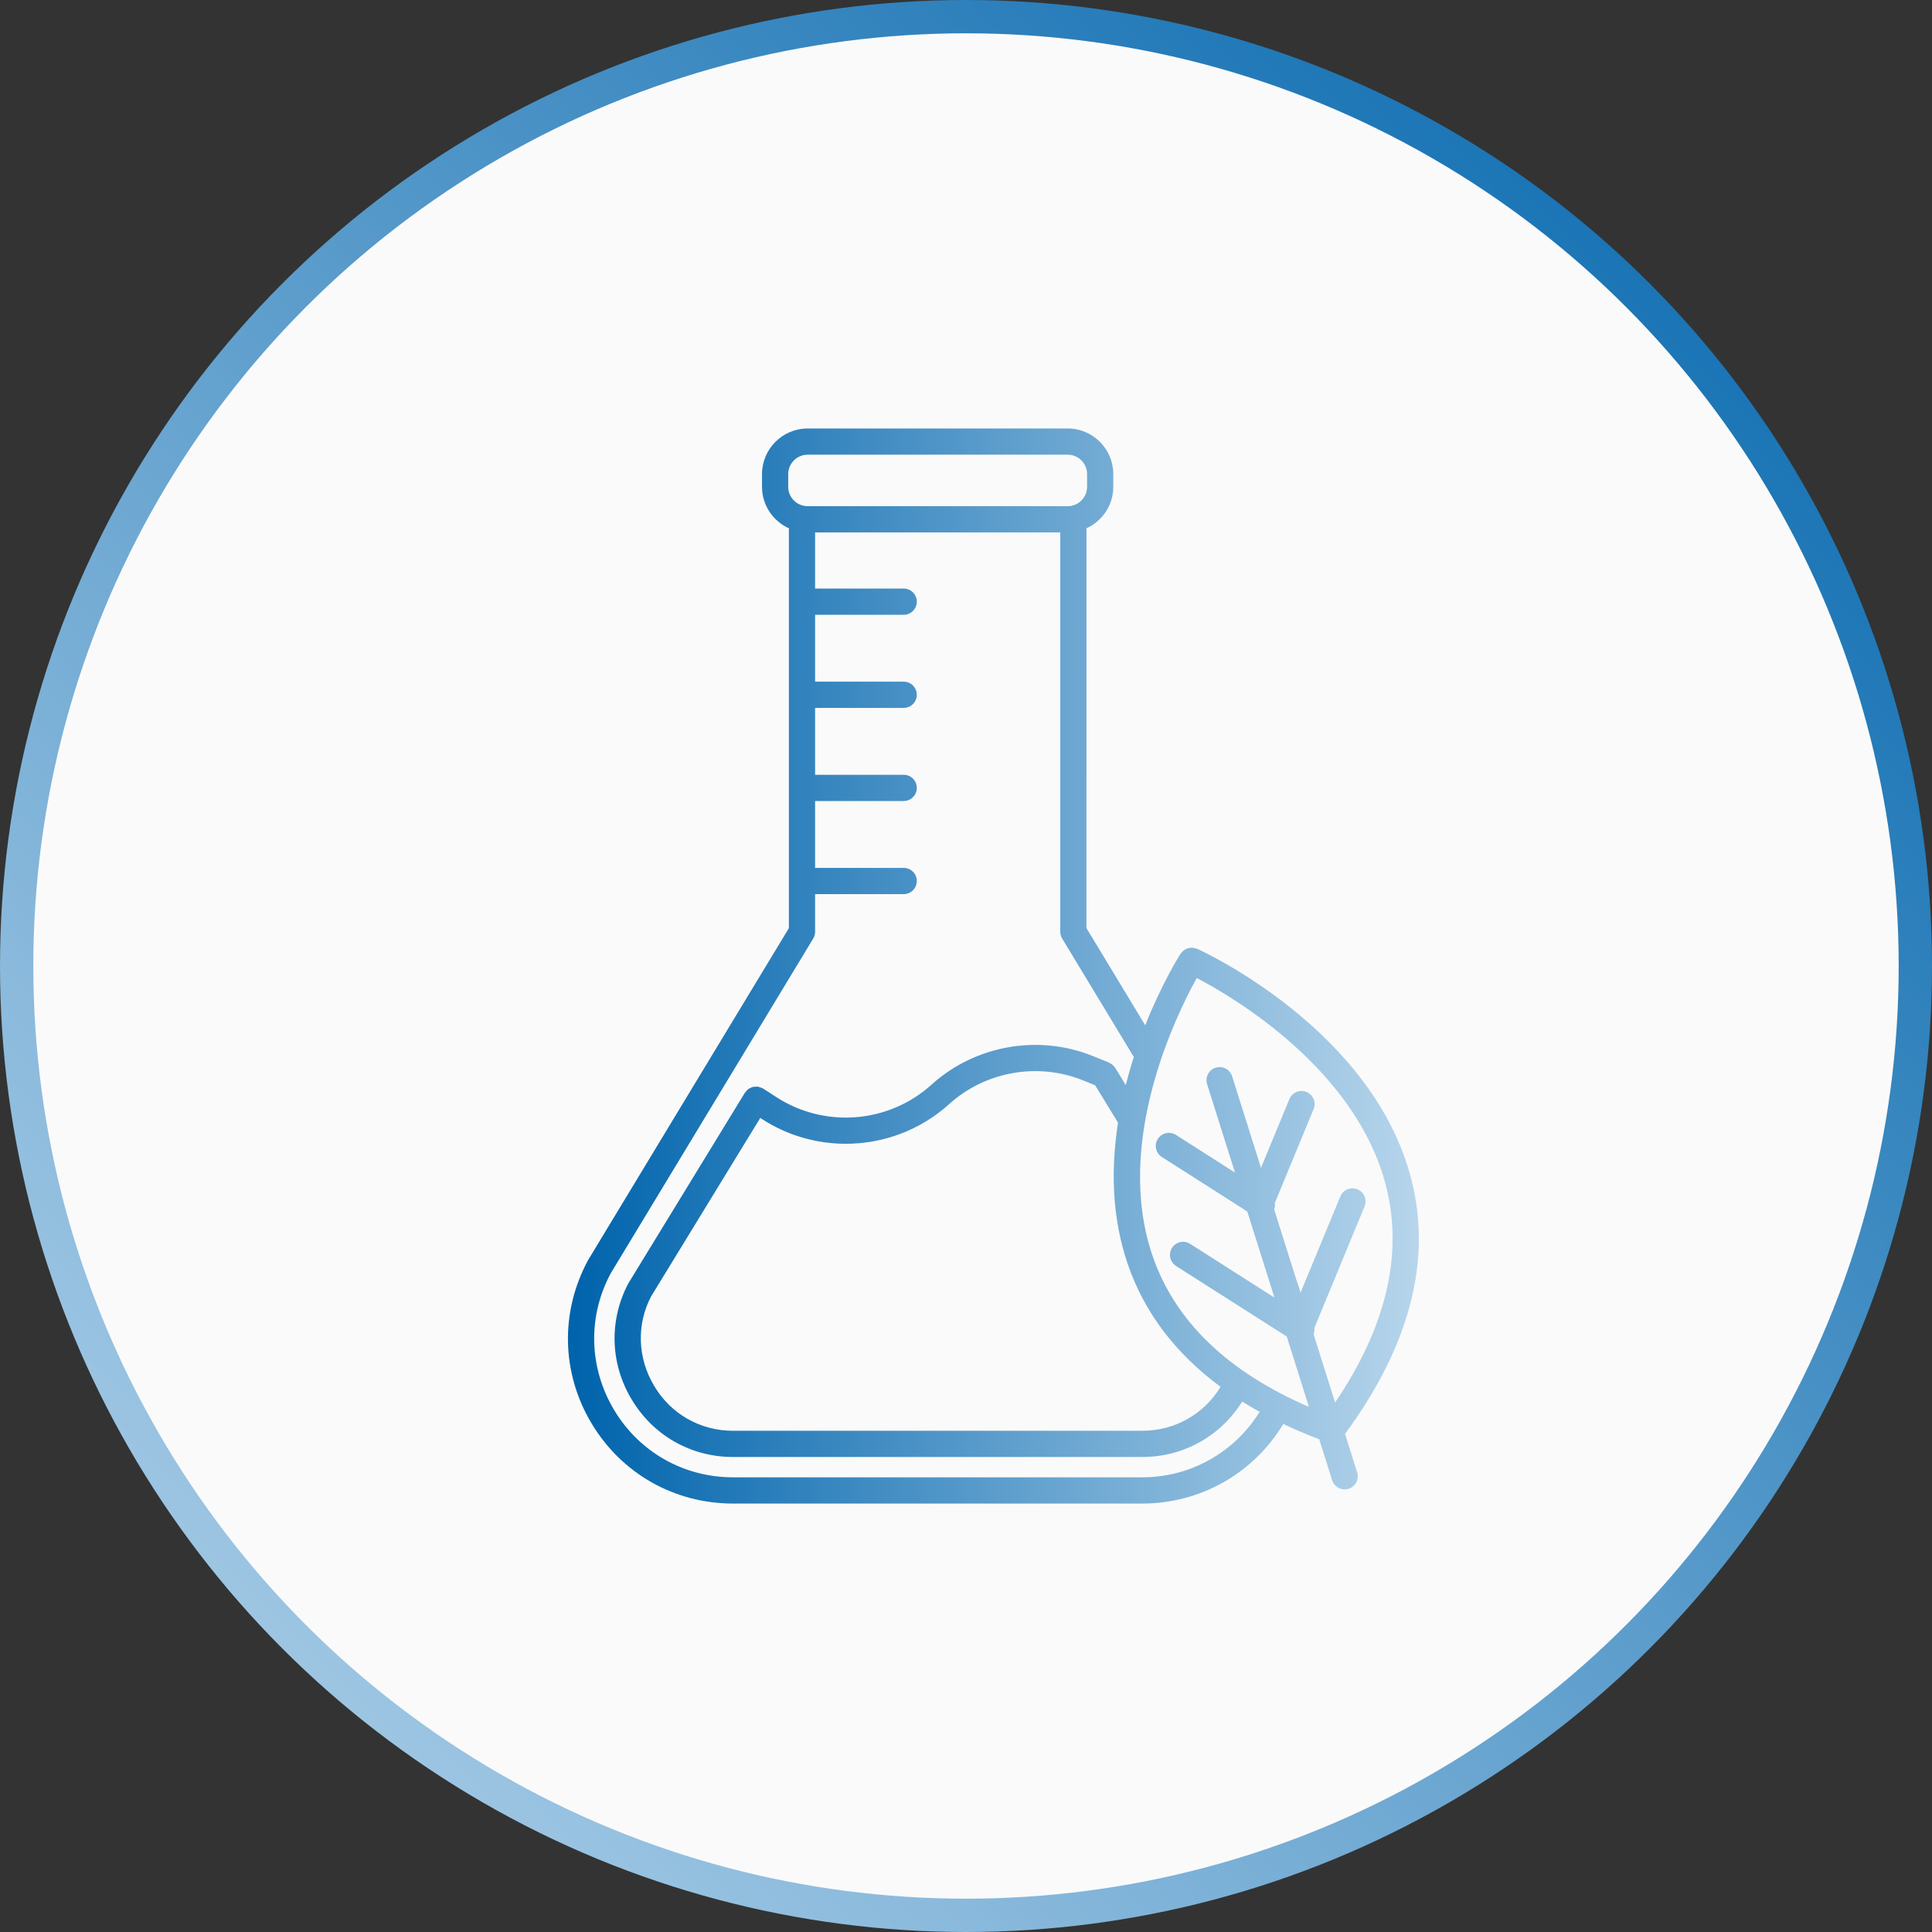 <svg width="58" height="58" viewBox="0 0 58 58" fill="none" xmlns="http://www.w3.org/2000/svg">
<rect x="0" y="0" width="58" height="58" fill="#333333" stroke="none"/>
<circle cx="29" cy="29" r="28.5" fill="#FAFAFA" stroke="url(#paint0_linear_114_79)"/>
<path d="M40.379 43.047C42.321 40.407 42.993 37.836 42.37 35.405C41.225 30.929 36.153 28.58 35.937 28.482C35.921 28.475 35.904 28.476 35.888 28.471C35.862 28.463 35.837 28.455 35.81 28.453C35.785 28.45 35.762 28.453 35.739 28.454C35.712 28.457 35.687 28.46 35.661 28.468C35.638 28.474 35.618 28.485 35.597 28.496C35.573 28.508 35.551 28.52 35.53 28.537C35.51 28.553 35.494 28.572 35.477 28.592C35.466 28.606 35.451 28.615 35.442 28.63C35.39 28.711 34.876 29.536 34.38 30.779L32.616 27.863L32.617 15.86C33.09 15.644 33.422 15.168 33.422 14.614V14.234C33.422 13.478 32.807 12.863 32.052 12.863H24.246C23.491 12.863 22.876 13.478 22.876 14.234V14.614C22.876 15.169 23.208 15.644 23.683 15.861V18.062L23.682 18.064L23.683 18.066V20.857L23.682 20.859L23.683 20.861V23.652L23.682 23.654L23.683 23.656V26.448L23.682 26.449L23.683 26.451V27.863L17.657 37.826C16.815 39.377 16.851 41.207 17.753 42.721C18.654 44.235 20.244 45.138 22.006 45.138H34.29C36.041 45.138 37.63 44.231 38.526 42.749C38.868 42.912 39.228 43.064 39.604 43.207L39.992 44.438C40.045 44.606 40.2 44.713 40.368 44.713C40.407 44.713 40.447 44.707 40.486 44.695C40.693 44.629 40.808 44.408 40.743 44.201L40.379 43.047ZM41.609 35.603C42.132 37.651 41.616 39.835 40.081 42.104L39.436 40.061C39.458 39.999 39.467 39.934 39.456 39.87L40.965 36.218C41.048 36.017 40.953 35.787 40.752 35.704C40.552 35.621 40.321 35.716 40.238 35.917L39.043 38.808C39.013 38.694 38.976 38.583 38.942 38.488L38.934 38.464L38.932 38.464L38.251 36.307C38.273 36.245 38.282 36.18 38.27 36.117L39.436 33.296C39.519 33.095 39.424 32.865 39.223 32.782C39.023 32.699 38.792 32.794 38.709 32.995L37.856 35.058L36.989 32.31C36.924 32.103 36.703 31.988 36.495 32.053C36.288 32.118 36.173 32.34 36.238 32.547L37.075 35.201L35.302 34.07C35.12 33.954 34.876 34.008 34.759 34.191C34.642 34.374 34.696 34.618 34.88 34.734L37.444 36.37L38.26 38.955L35.728 37.341C35.546 37.224 35.302 37.278 35.185 37.462C35.068 37.645 35.122 37.888 35.305 38.005L38.629 40.123L39.295 42.235C36.85 41.18 35.27 39.657 34.599 37.696C33.43 34.282 35.321 30.453 35.928 29.36C37.036 29.94 40.716 32.106 41.609 35.603ZM22.824 33.561L22.881 33.598C23.648 34.094 24.521 34.337 25.391 34.337C26.511 34.337 27.624 33.934 28.497 33.144C29.578 32.166 31.152 31.886 32.507 32.431L32.877 32.58L33.564 33.704C33.355 35.042 33.365 36.513 33.854 37.945C34.352 39.401 35.288 40.634 36.643 41.634C36.139 42.46 35.264 42.953 34.291 42.953H22.006C21.022 42.953 20.137 42.449 19.636 41.602C19.135 40.766 19.107 39.755 19.547 38.919L22.824 33.561ZM23.663 14.233C23.663 13.911 23.925 13.65 24.246 13.65H32.052C32.374 13.65 32.635 13.912 32.635 14.233V14.614C32.635 14.931 32.379 15.19 32.063 15.196H24.234C23.919 15.19 23.663 14.932 23.663 14.614L23.663 14.233ZM34.29 44.35H22.006C20.524 44.35 19.187 43.591 18.43 42.318C17.672 41.045 17.641 39.506 18.34 38.217L24.413 28.176C24.451 28.114 24.47 28.044 24.47 27.972V26.842H27.13C27.347 26.842 27.523 26.666 27.523 26.448C27.523 26.231 27.347 26.055 27.13 26.055L24.47 26.055V24.047H27.13C27.347 24.047 27.523 23.871 27.523 23.653C27.523 23.436 27.347 23.26 27.13 23.26H24.47V21.252H27.13C27.347 21.252 27.523 21.075 27.523 20.858C27.523 20.64 27.347 20.464 27.13 20.464H24.47V18.456H27.13C27.347 18.456 27.523 18.28 27.523 18.062C27.523 17.845 27.347 17.669 27.13 17.669L24.47 17.669V15.984H31.83V27.972C31.83 28.044 31.85 28.114 31.887 28.176L34.038 31.732C33.951 32.001 33.87 32.283 33.796 32.574L33.48 32.057C33.473 32.045 33.461 32.038 33.452 32.026C33.435 32.005 33.418 31.984 33.396 31.966C33.375 31.948 33.353 31.934 33.328 31.922C33.315 31.915 33.307 31.904 33.292 31.898L32.8 31.7C31.169 31.043 29.271 31.381 27.968 32.56C26.681 33.724 24.765 33.879 23.308 32.937L22.912 32.681L22.908 32.679C22.907 32.678 22.905 32.676 22.903 32.675C22.875 32.658 22.844 32.652 22.814 32.643C22.797 32.637 22.78 32.627 22.763 32.624C22.727 32.618 22.692 32.622 22.657 32.626C22.642 32.627 22.628 32.624 22.613 32.627C22.576 32.636 22.543 32.653 22.51 32.671C22.499 32.678 22.486 32.68 22.475 32.687C22.444 32.709 22.419 32.739 22.395 32.769C22.387 32.78 22.375 32.786 22.367 32.798L22.366 32.8C22.365 32.802 22.363 32.803 22.362 32.805L18.862 38.53C18.28 39.632 18.316 40.931 18.958 42.004C19.602 43.091 20.74 43.74 22.005 43.74H34.29C35.526 43.74 36.639 43.119 37.291 42.077C37.46 42.183 37.636 42.285 37.816 42.385C37.057 43.602 35.744 44.35 34.29 44.35Z" fill="url(#paint1_linear_114_79)"/>
<defs>
<linearGradient id="paint0_linear_114_79" x1="58" y1="0" x2="0" y2="58" gradientUnits="userSpaceOnUse">
<stop stop-color="#0064AC"/>
<stop offset="1" stop-color="#B8D6EC"/>
</linearGradient>
<linearGradient id="paint1_linear_114_79" x1="17.273" y1="29" x2="42.727" y2="29" gradientUnits="userSpaceOnUse">
<stop stop-color="#0064AC"/>
<stop offset="1" stop-color="#B8D6EC"/>
</linearGradient>
</defs>
</svg>

